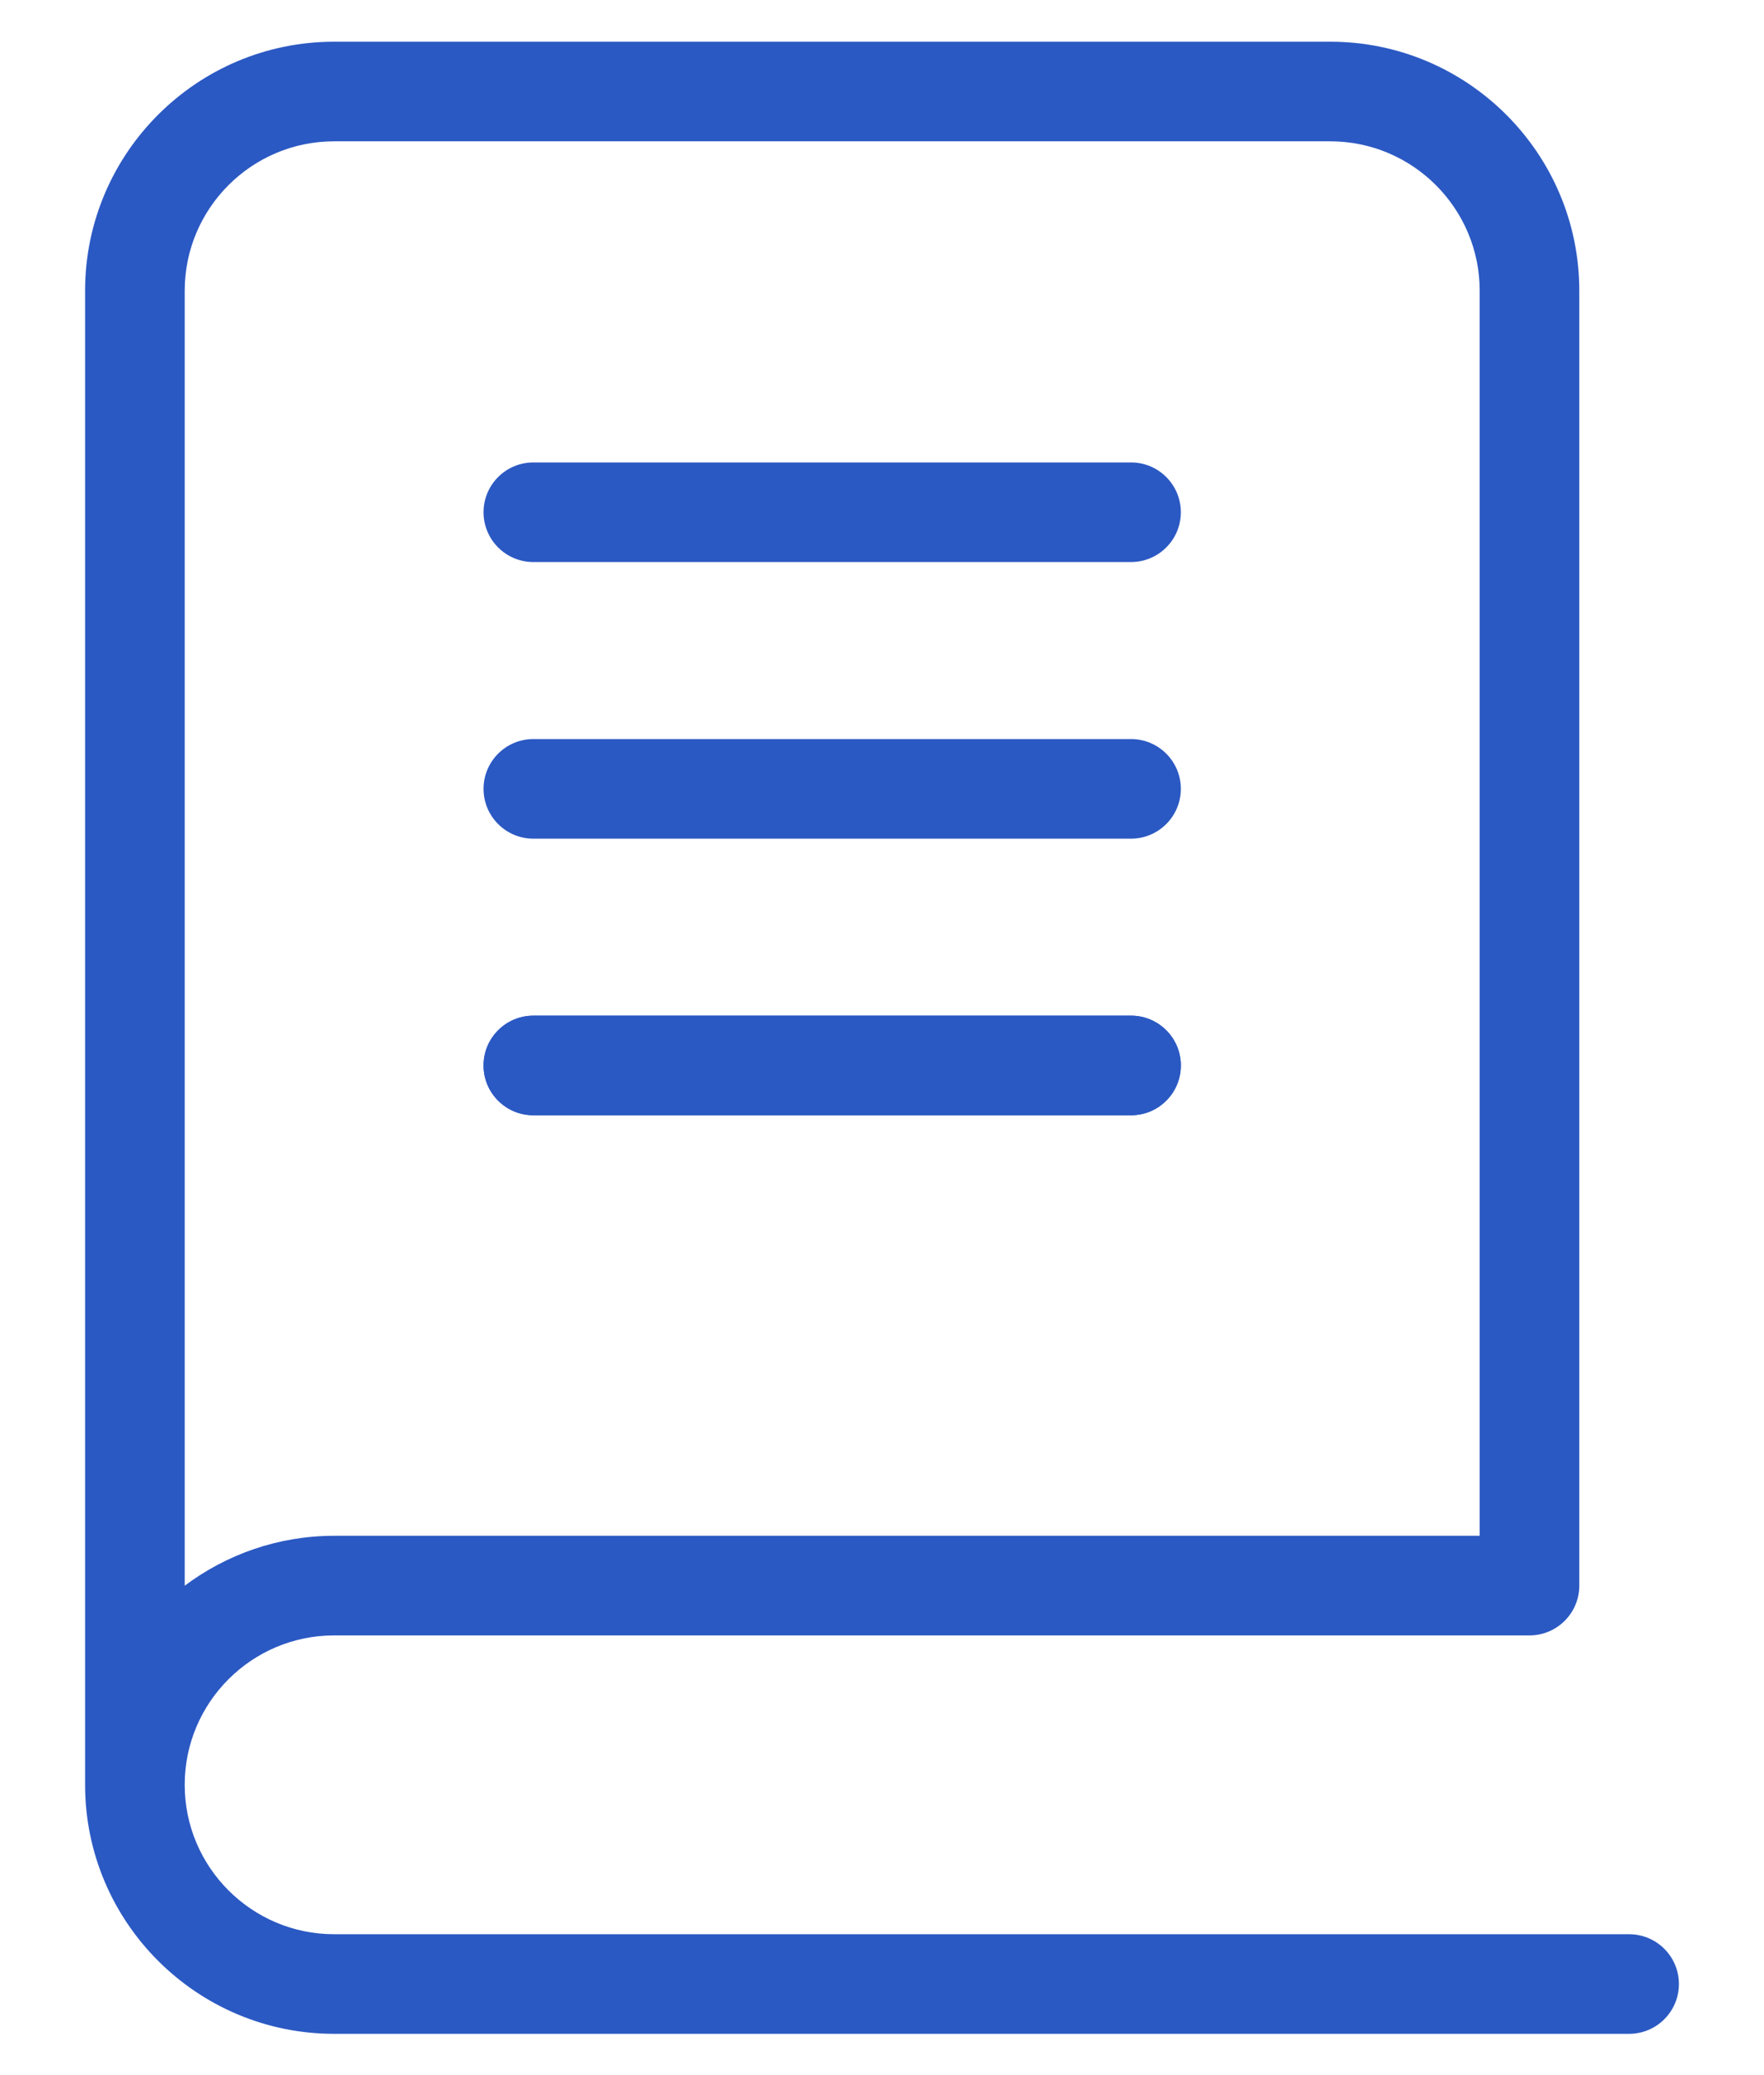 <svg width="17" height="20" viewBox="0 0 17 20" fill="none" xmlns="http://www.w3.org/2000/svg">
<path d="M15.7 18.642H3.22C2.426 18.642 1.78 17.996 1.78 17.202C1.78 16.408 2.426 15.762 3.22 15.762H14.74C15.005 15.762 15.22 15.547 15.22 15.282V2.802C15.22 1.478 14.143 0.402 12.82 0.402H3.22C1.897 0.402 0.82 1.478 0.82 2.802V17.202C0.82 18.526 1.897 19.602 3.22 19.602H15.7C15.965 19.602 16.18 19.387 16.18 19.122C16.18 18.857 15.965 18.642 15.7 18.642ZM1.78 2.802C1.78 2.008 2.426 1.362 3.22 1.362H12.82C13.614 1.362 14.26 2.008 14.26 2.802V14.802H3.22C2.681 14.802 2.182 14.982 1.78 15.283V2.802Z" fill="#2B59C3"/>
<path d="M10.9 7.123H5.14C4.875 7.123 4.66 7.338 4.66 7.603C4.66 7.868 4.875 8.083 5.14 8.083H10.9C11.165 8.083 11.38 7.868 11.38 7.603C11.38 7.338 11.165 7.123 10.9 7.123Z" fill="#2B59C3"/>
<path d="M10.9 9.789H5.14C4.875 9.789 4.66 10.004 4.66 10.269C4.66 10.534 4.875 10.749 5.14 10.749H10.9C11.165 10.749 11.38 10.534 11.38 10.269C11.38 10.004 11.165 9.789 10.9 9.789Z" fill="#2B59C3"/>
<path d="M10.9 4.457H5.14C4.875 4.457 4.66 4.672 4.66 4.937C4.66 5.202 4.875 5.417 5.14 5.417H10.9C11.165 5.417 11.38 5.202 11.38 4.937C11.38 4.672 11.165 4.457 10.9 4.457Z" fill="#2B59C3"/>
<path d="M10.9 9.789H5.14C4.875 9.789 4.66 10.004 4.66 10.269C4.66 10.534 4.875 10.749 5.14 10.749H10.9C11.165 10.749 11.38 10.534 11.38 10.269C11.38 10.004 11.165 9.789 10.9 9.789Z" fill="#2B59C3"/>
</svg>
